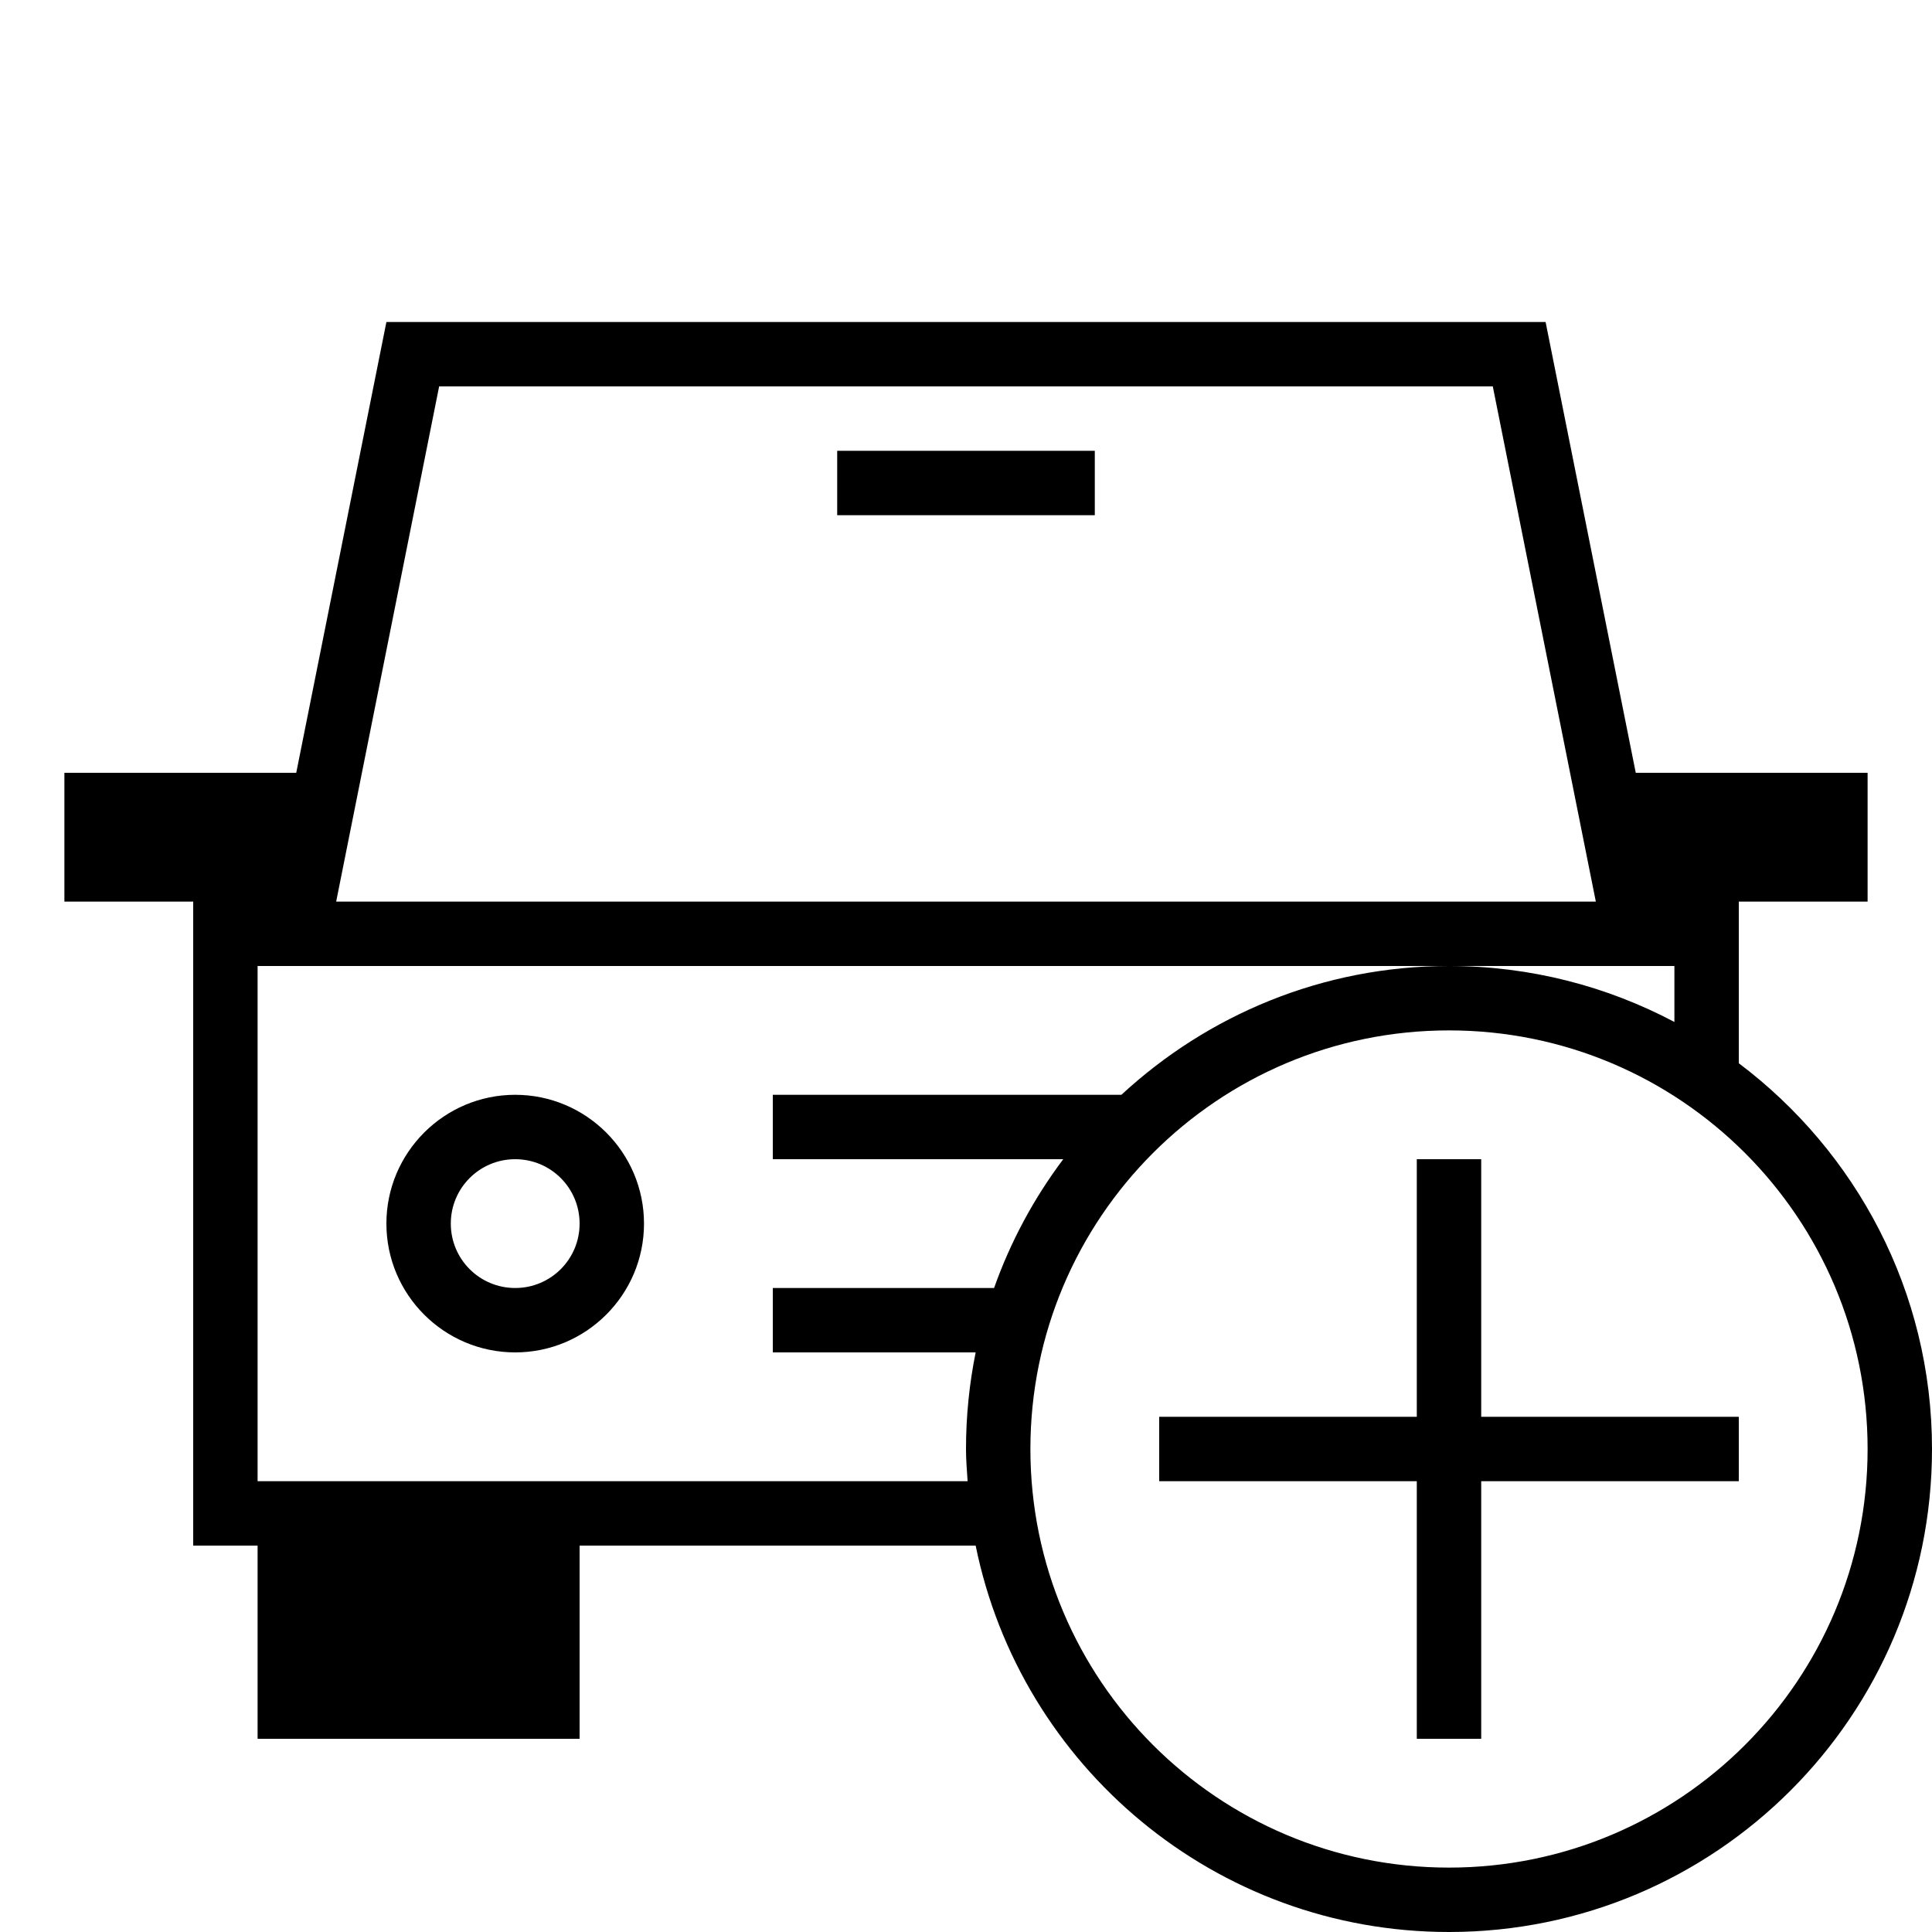 <?xml version="1.0" encoding="iso-8859-1"?>
<!DOCTYPE svg PUBLIC "-//W3C//DTD SVG 1.1//EN" "http://www.w3.org/Graphics/SVG/1.1/DTD/svg11.dtd">
<svg version="1.1" xmlns="http://www.w3.org/2000/svg" xmlns:xlink="http://www.w3.org/1999/xlink" x="0px" y="0px" width="30" height="30" viewBox="0 0 30 30" xml:space="preserve">
    <g transform="translate(-90 -80)">
        <g xmlns="http://www.w3.org/2000/svg" xmlns:xlink="http://www.w3.org/1999/xlink" id="car-plus-7">
		<path d="M93,104h1v3h5v-3h6.15c0.695,3.423,3.721,6,7.35,6c4.143,0,7.5-3.358,7.5-7.5c0-2.451-1.182-4.621-3-5.99V94h2v-2h-3.6    l-1.4-7H96l-1.4,7H91v2h2V104z M119,102.5c0,3.59-2.91,6.5-6.5,6.5s-6.5-2.91-6.5-6.5s2.91-6.5,6.5-6.5S119,98.91,119,102.5z     M96.819,86h16.361l1.6,8H95.22L96.819,86z M94,95h18.5h3.5v0.869c-1.045-0.553-2.235-0.869-3.5-0.869    c-1.966,0-3.75,0.763-5.087,2H102v1h4.51c-0.453,0.603-0.817,1.275-1.074,2H102v1h3.15c-0.098,0.485-0.15,0.986-0.15,1.5    c0,0.169,0.014,0.334,0.025,0.5H94V95z"/>
		<path d="M98,97c-1.103,0-2,0.897-2,2s0.897,2,2,2s2-0.897,2-2S99.103,97,98,97z M98,100c-0.553,0-1-0.447-1-1s0.447-1,1-1    s1,0.447,1,1S98.553,100,98,100z"/>
		<rect x="103" y="87" width="4" height="1"/>
		<polygon points="113,102 113,98 112,98 112,102 108,102 108,103 112,103 112,107 113,107 113,103 116,103 117,103 117,102   "/>
	</g>
	
    </g>
</svg>
